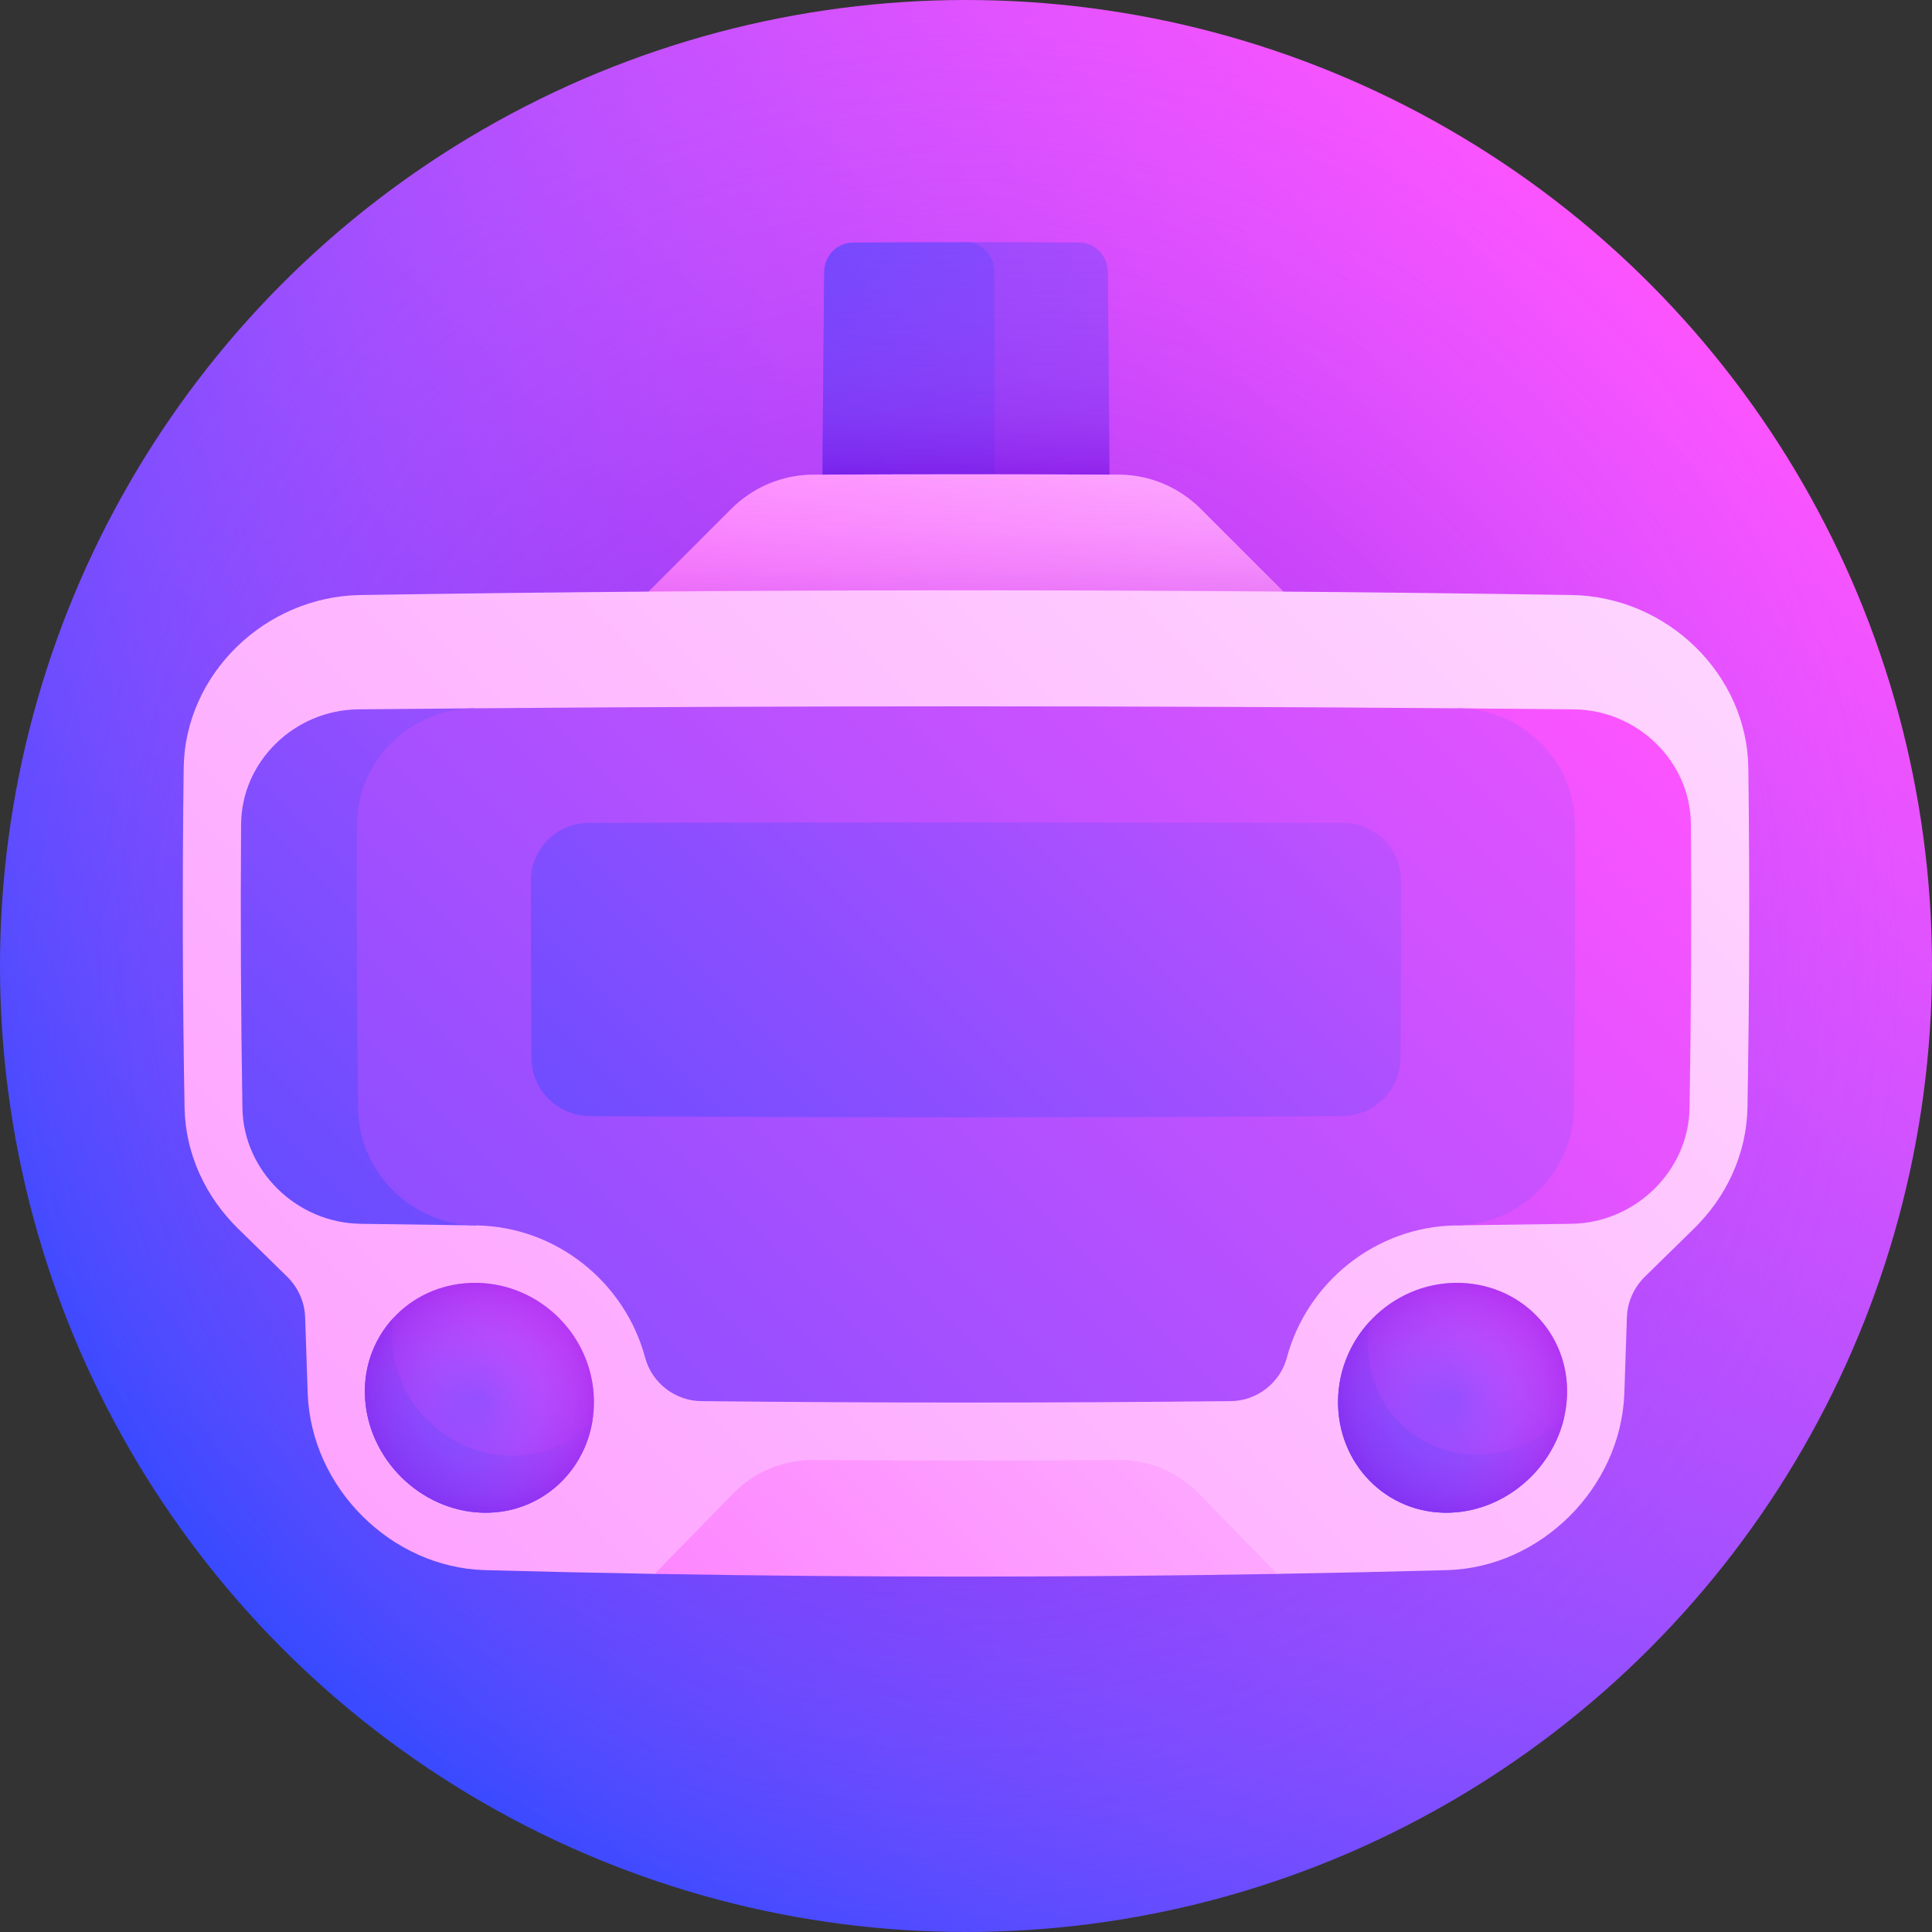 <svg id="Layer_1" enable-background="new 0 0 512 512" height="512" viewBox="0 0 512 512" width="512" xmlns="http://www.w3.org/2000/svg" xmlns:xlink="http://www.w3.org/1999/xlink"><rect x="0" y="0" width="512" height="512" fill="#333333" stroke="none"/><linearGradient id="lg1"><stop offset="0" stop-color="#364aff"/><stop offset="1" stop-color="#fc54ff"/></linearGradient><linearGradient id="SVGID_1_" gradientUnits="userSpaceOnUse" x1="74.98" x2="437.019" xlink:href="#lg1" y1="437.019" y2="74.981"/><radialGradient id="SVGID_2_" cx="256" cy="256" gradientUnits="userSpaceOnUse" r="258.6"><stop offset="0" stop-color="#8d00db" stop-opacity=".66"/><stop offset=".207" stop-color="#9f0de1" stop-opacity=".523"/><stop offset=".618" stop-color="#cc30f0" stop-opacity=".252"/><stop offset="1" stop-color="#fc54ff" stop-opacity="0"/></radialGradient><linearGradient id="SVGID_3_" gradientUnits="userSpaceOnUse" x1="169.57" x2="405.72" xlink:href="#lg1" y1="208.166" y2="-27.984"/><linearGradient id="SVGID_4_" gradientUnits="userSpaceOnUse" x1="195.629" x2="416.725" xlink:href="#lg1" y1="150.34" y2="-70.757"/><linearGradient id="SVGID_5_" gradientUnits="userSpaceOnUse" x1="256" x2="256" y1="129.706" y2="34.26"><stop offset="0" stop-color="#8d00db" stop-opacity=".66"/><stop offset=".004" stop-color="#8e01db" stop-opacity=".658"/><stop offset=".091" stop-color="#9c17e5" stop-opacity=".6"/><stop offset=".194" stop-color="#a728ec" stop-opacity=".532"/><stop offset=".322" stop-color="#ae33f1" stop-opacity=".447"/><stop offset=".502" stop-color="#b33af4" stop-opacity=".329"/><stop offset="1" stop-color="#b43cf5" stop-opacity="0"/></linearGradient><linearGradient id="lg2"><stop offset="0" stop-color="#fc54ff"/><stop offset=".406" stop-color="#fd9bff"/><stop offset="1" stop-color="#fff"/></linearGradient><linearGradient id="SVGID_6_" gradientUnits="userSpaceOnUse" x1="26.835" x2="435.179" xlink:href="#lg2" y1="385.934" y2="-22.41"/><linearGradient id="SVGID_7_" gradientUnits="userSpaceOnUse" x1="256" x2="256" y1="176.36" y2="84.11"><stop offset="0" stop-color="#8d00db" stop-opacity=".66"/><stop offset=".05" stop-color="#a613e3" stop-opacity=".627"/><stop offset=".118" stop-color="#c127ec" stop-opacity=".582"/><stop offset=".197" stop-color="#d738f3" stop-opacity=".53"/><stop offset=".288" stop-color="#e844f8" stop-opacity=".47"/><stop offset=".401" stop-color="#f34dfc" stop-opacity=".395"/><stop offset=".56" stop-color="#fa53fe" stop-opacity=".291"/><stop offset="1" stop-color="#fc54ff" stop-opacity="0"/></linearGradient><linearGradient id="SVGID_8_" gradientUnits="userSpaceOnUse" x1="-359.167" x2="665.955" xlink:href="#lg2" y1="885.124" y2="-139.998"/><linearGradient id="SVGID_9_" gradientUnits="userSpaceOnUse" x1="-27.565" x2="323.466" xlink:href="#lg1" y1="388.032" y2="37.001"/><linearGradient id="SVGID_10_" gradientUnits="userSpaceOnUse" x1="-68.254" x2="457.069" xlink:href="#lg1" y1="732.05" y2="206.727"/><linearGradient id="SVGID_11_" gradientUnits="userSpaceOnUse" x1="-89.102" x2="436.671" xlink:href="#lg1" y1="601.055" y2="75.282"/><linearGradient id="SVGID_12_" gradientUnits="userSpaceOnUse" x1="78.861" x2="439.597" xlink:href="#lg1" y1="433.948" y2="73.211"/><linearGradient id="SVGID_13_" gradientUnits="userSpaceOnUse" x1="85.937" x2="532.871" xlink:href="#lg2" y1="586.901" y2="139.968"/><linearGradient id="SVGID_14_" gradientUnits="userSpaceOnUse" x1="326.053" x2="448.526" xlink:href="#lg1" y1="429.07" y2="306.598"/><linearGradient id="SVGID_15_" gradientUnits="userSpaceOnUse" x1="348.998" x2="437.87" xlink:href="#lg1" y1="406.138" y2="317.266"/><linearGradient id="lg3"><stop offset="0" stop-color="#fc54ff" stop-opacity="0"/><stop offset=".154" stop-color="#f54efd" stop-opacity=".102"/><stop offset=".386" stop-color="#e03ff6" stop-opacity=".254"/><stop offset=".666" stop-color="#be25eb" stop-opacity=".439"/><stop offset=".982" stop-color="#9002dc" stop-opacity=".648"/><stop offset="1" stop-color="#8d00db" stop-opacity=".66"/></linearGradient><radialGradient id="SVGID_16_" cx="384.952" cy="370.427" gradientUnits="userSpaceOnUse" r="39.831" xlink:href="#lg3"/><linearGradient id="SVGID_17_" gradientUnits="userSpaceOnUse" x1="71.07" x2="187.97" xlink:href="#lg1" y1="426.396" y2="309.496"/><linearGradient id="SVGID_18_" gradientUnits="userSpaceOnUse" x1="92.978" x2="177.778" xlink:href="#lg1" y1="404.506" y2="319.706"/><radialGradient id="SVGID_19_" cx="127.048" cy="370.427" gradientUnits="userSpaceOnUse" r="39.831" xlink:href="#lg3"/><g><circle cx="256" cy="256" fill="url(#SVGID_1_)" r="256"/><circle cx="256" cy="256" fill="url(#SVGID_2_)" r="256"/><path d="m286 64.282c-10-.063-20-.095-30-.095v76.875c12.713 0 25.425.028 38.138.084-.138-23.043-.324-46.086-.558-69.13-.045-4.241-3.439-7.707-7.58-7.734z" fill="url(#SVGID_3_)"/><path d="m256 64.188c-10 0-20 .032-30 .095-4.14.026-7.535 3.493-7.58 7.734-.234 23.043-.42 46.086-.558 69.13 15.255-.067 30.51-.094 45.766-.08-.028-23.062-.065-46.123-.112-69.185-.01-4.247-3.375-7.695-7.516-7.694z" fill="url(#SVGID_4_)"/><path d="m286 64.282c-20-.126-40-.126-60 0-4.14.026-7.535 3.493-7.58 7.734-.234 23.043-.42 46.086-.558 69.13 25.425-.111 50.851-.111 76.276 0-.138-23.043-.324-46.086-.558-69.13-.045-4.241-3.439-7.707-7.58-7.734z" fill="url(#SVGID_5_)"/><path d="m318.265 134.932c-5.777-5.798-13.546-9.09-21.616-9.134-27.1-.147-54.199-.147-81.299 0-8.07.043-15.839 3.336-21.616 9.134-7.259 7.286-14.537 14.571-21.826 21.848 27.801 20.189 55.915 40.658 84.091 61.158 28.176-20.5 56.289-40.969 84.091-61.158-7.287-7.277-14.565-14.562-21.825-21.848z" fill="url(#SVGID_6_)"/><path d="m318.265 134.932c-5.777-5.798-13.546-9.09-21.616-9.134-27.1-.147-54.199-.147-81.299 0-8.07.043-15.839 3.336-21.616 9.134-7.259 7.286-14.537 14.571-21.826 21.848 27.801 20.189 55.915 40.658 84.091 61.158 28.176-20.5 56.289-40.969 84.091-61.158-7.287-7.277-14.565-14.562-21.825-21.848z" fill="url(#SVGID_7_)"/><path d="m416.537 157.685c-107.025-1.664-214.049-1.664-321.074 0-25.296.439-46.452 21.016-46.786 45.815-.383 30-.306 60 .23 90 .221 12.403 5.65 23.749 14.172 32.085 4.332 4.236 8.665 8.481 12.997 12.734 2.942 2.888 4.659 6.764 4.782 10.77.209 6.762.438 13.524.686 20.285.969 24.975 22.17 46.026 46.957 46.728 15 .402 30 .734 45 .994 27.38-4.627 54.886-9.534 82.5-14.659 27.614 5.125 55.12 10.032 82.5 14.659 15-.26 30-.592 45-.994 24.786-.703 45.988-21.753 46.957-46.728.248-6.762.477-13.524.686-20.285.124-4.006 1.84-7.882 4.782-10.77 4.332-4.253 8.665-8.498 12.997-12.734 8.522-8.336 13.95-19.683 14.172-32.085.536-30 .612-60 .23-90-.336-24.799-21.492-45.375-46.788-45.815z" fill="url(#SVGID_8_)"/><path d="m94.927 187.982c-16.933.186-30.913 13.833-31.035 30.438-.177 25.089-.059 50.178.354 75.268.283 16.605 14.344 30.346 31.216 30.628 10.193.158 20.386.302 30.578.43-.795-45.679-.94-91.358-.434-137.037-10.225.081-20.452.172-30.679.273z" fill="url(#SVGID_9_)"/><path d="m417.073 187.982c-10.227-.101-20.454-.192-30.681-.274.506 45.679.362 91.358-.434 137.037 10.193-.128 20.386-.272 30.578-.43 16.872-.282 30.934-14.022 31.216-30.628.414-25.089.532-50.178.354-75.268-.12-16.605-14.1-30.251-31.033-30.437z" fill="url(#SVGID_10_)"/><path d="m417.073 294.019c.347-25.247.447-50.494.298-75.741-.103-16.714-14.044-30.418-30.978-30.57-86.928-.694-173.856-.694-260.784 0-16.934.151-30.875 13.856-30.978 30.57-.149 25.247-.05 50.494.298 75.741.239 16.713 14.242 30.498 31.114 30.726 21.4.256 39.597 15.123 44.928 35.054 1.81 6.731 7.977 11.44 14.837 11.514 46.796.499 93.591.499 140.387 0 6.86-.074 13.028-4.784 14.837-11.514 5.331-19.93 23.528-34.797 44.928-35.054 16.871-.228 30.873-14.013 31.113-30.726z" fill="url(#SVGID_11_)"/><path d="m140.693 233.371c-.022 15.683.024 31.366.137 47.049.062 8.424 7.001 15.307 15.47 15.362 66.467.415 132.934.415 199.402 0 8.469-.056 15.408-6.938 15.47-15.362.113-15.683.158-31.366.137-47.049-.012-8.424-6.925-15.277-15.411-15.302-66.597-.174-133.195-.174-199.792 0-8.488.024-15.401 6.877-15.413 15.302z" fill="url(#SVGID_12_)"/><path d="m317.641 395.723c-5.57-5.69-13.228-8.854-21.249-8.8-26.928.186-53.856.186-80.783 0-8.02-.055-15.679 3.11-21.249 8.8-7.002 7.152-13.958 14.278-20.86 21.374 55 .954 110 .954 165 0-6.902-7.096-13.858-14.223-20.859-21.374z" fill="url(#SVGID_13_)"/><path d="m415.286 369.759c-.58 16.713-14.646 30.696-31.256 31.117-16.614.42-29.746-13.032-29.424-29.928.331-16.898 14.197-30.738 31.063-30.977 16.864-.233 30.196 13.074 29.617 29.788z" fill="url(#SVGID_14_)"/><path d="m392.072 385.479c-16.679.403-29.87-13.041-29.563-29.923.036-1.87.248-3.701.602-5.483-5.135 5.516-8.341 12.854-8.505 20.875-.322 16.896 12.811 30.347 29.424 29.928 14.775-.37 27.509-11.48 30.576-25.674-5.745 6.114-13.768 10.072-22.534 10.277z" fill="url(#SVGID_15_)"/><path d="m415.286 369.759c-.58 16.713-14.646 30.696-31.256 31.117-16.614.42-29.746-13.032-29.424-29.928.331-16.898 14.197-30.738 31.063-30.977 16.864-.233 30.196 13.074 29.617 29.788z" fill="url(#SVGID_16_)"/><path d="m157.394 370.949c.322 16.896-12.811 30.347-29.424 29.928-16.611-.421-30.676-14.405-31.256-31.117-.578-16.715 12.754-30.021 29.617-29.788 16.866.239 30.733 14.078 31.063 30.977z" fill="url(#SVGID_17_)"/><path d="m135.047 385.812c-16.675-.36-30.714-14.305-31.202-31.042-.052-1.857.075-3.669.349-5.429-4.89 5.316-7.747 12.473-7.48 20.419.58 16.713 14.646 30.696 31.256 31.117 14.778.37 26.774-10.219 29.044-24.455-5.408 5.943-13.199 9.572-21.967 9.39z" fill="url(#SVGID_18_)"/><path d="m157.394 370.949c.322 16.896-12.811 30.347-29.424 29.928-16.611-.421-30.676-14.405-31.256-31.117-.578-16.715 12.754-30.021 29.617-29.788 16.866.239 30.733 14.078 31.063 30.977z" fill="url(#SVGID_19_)"/></g></svg>